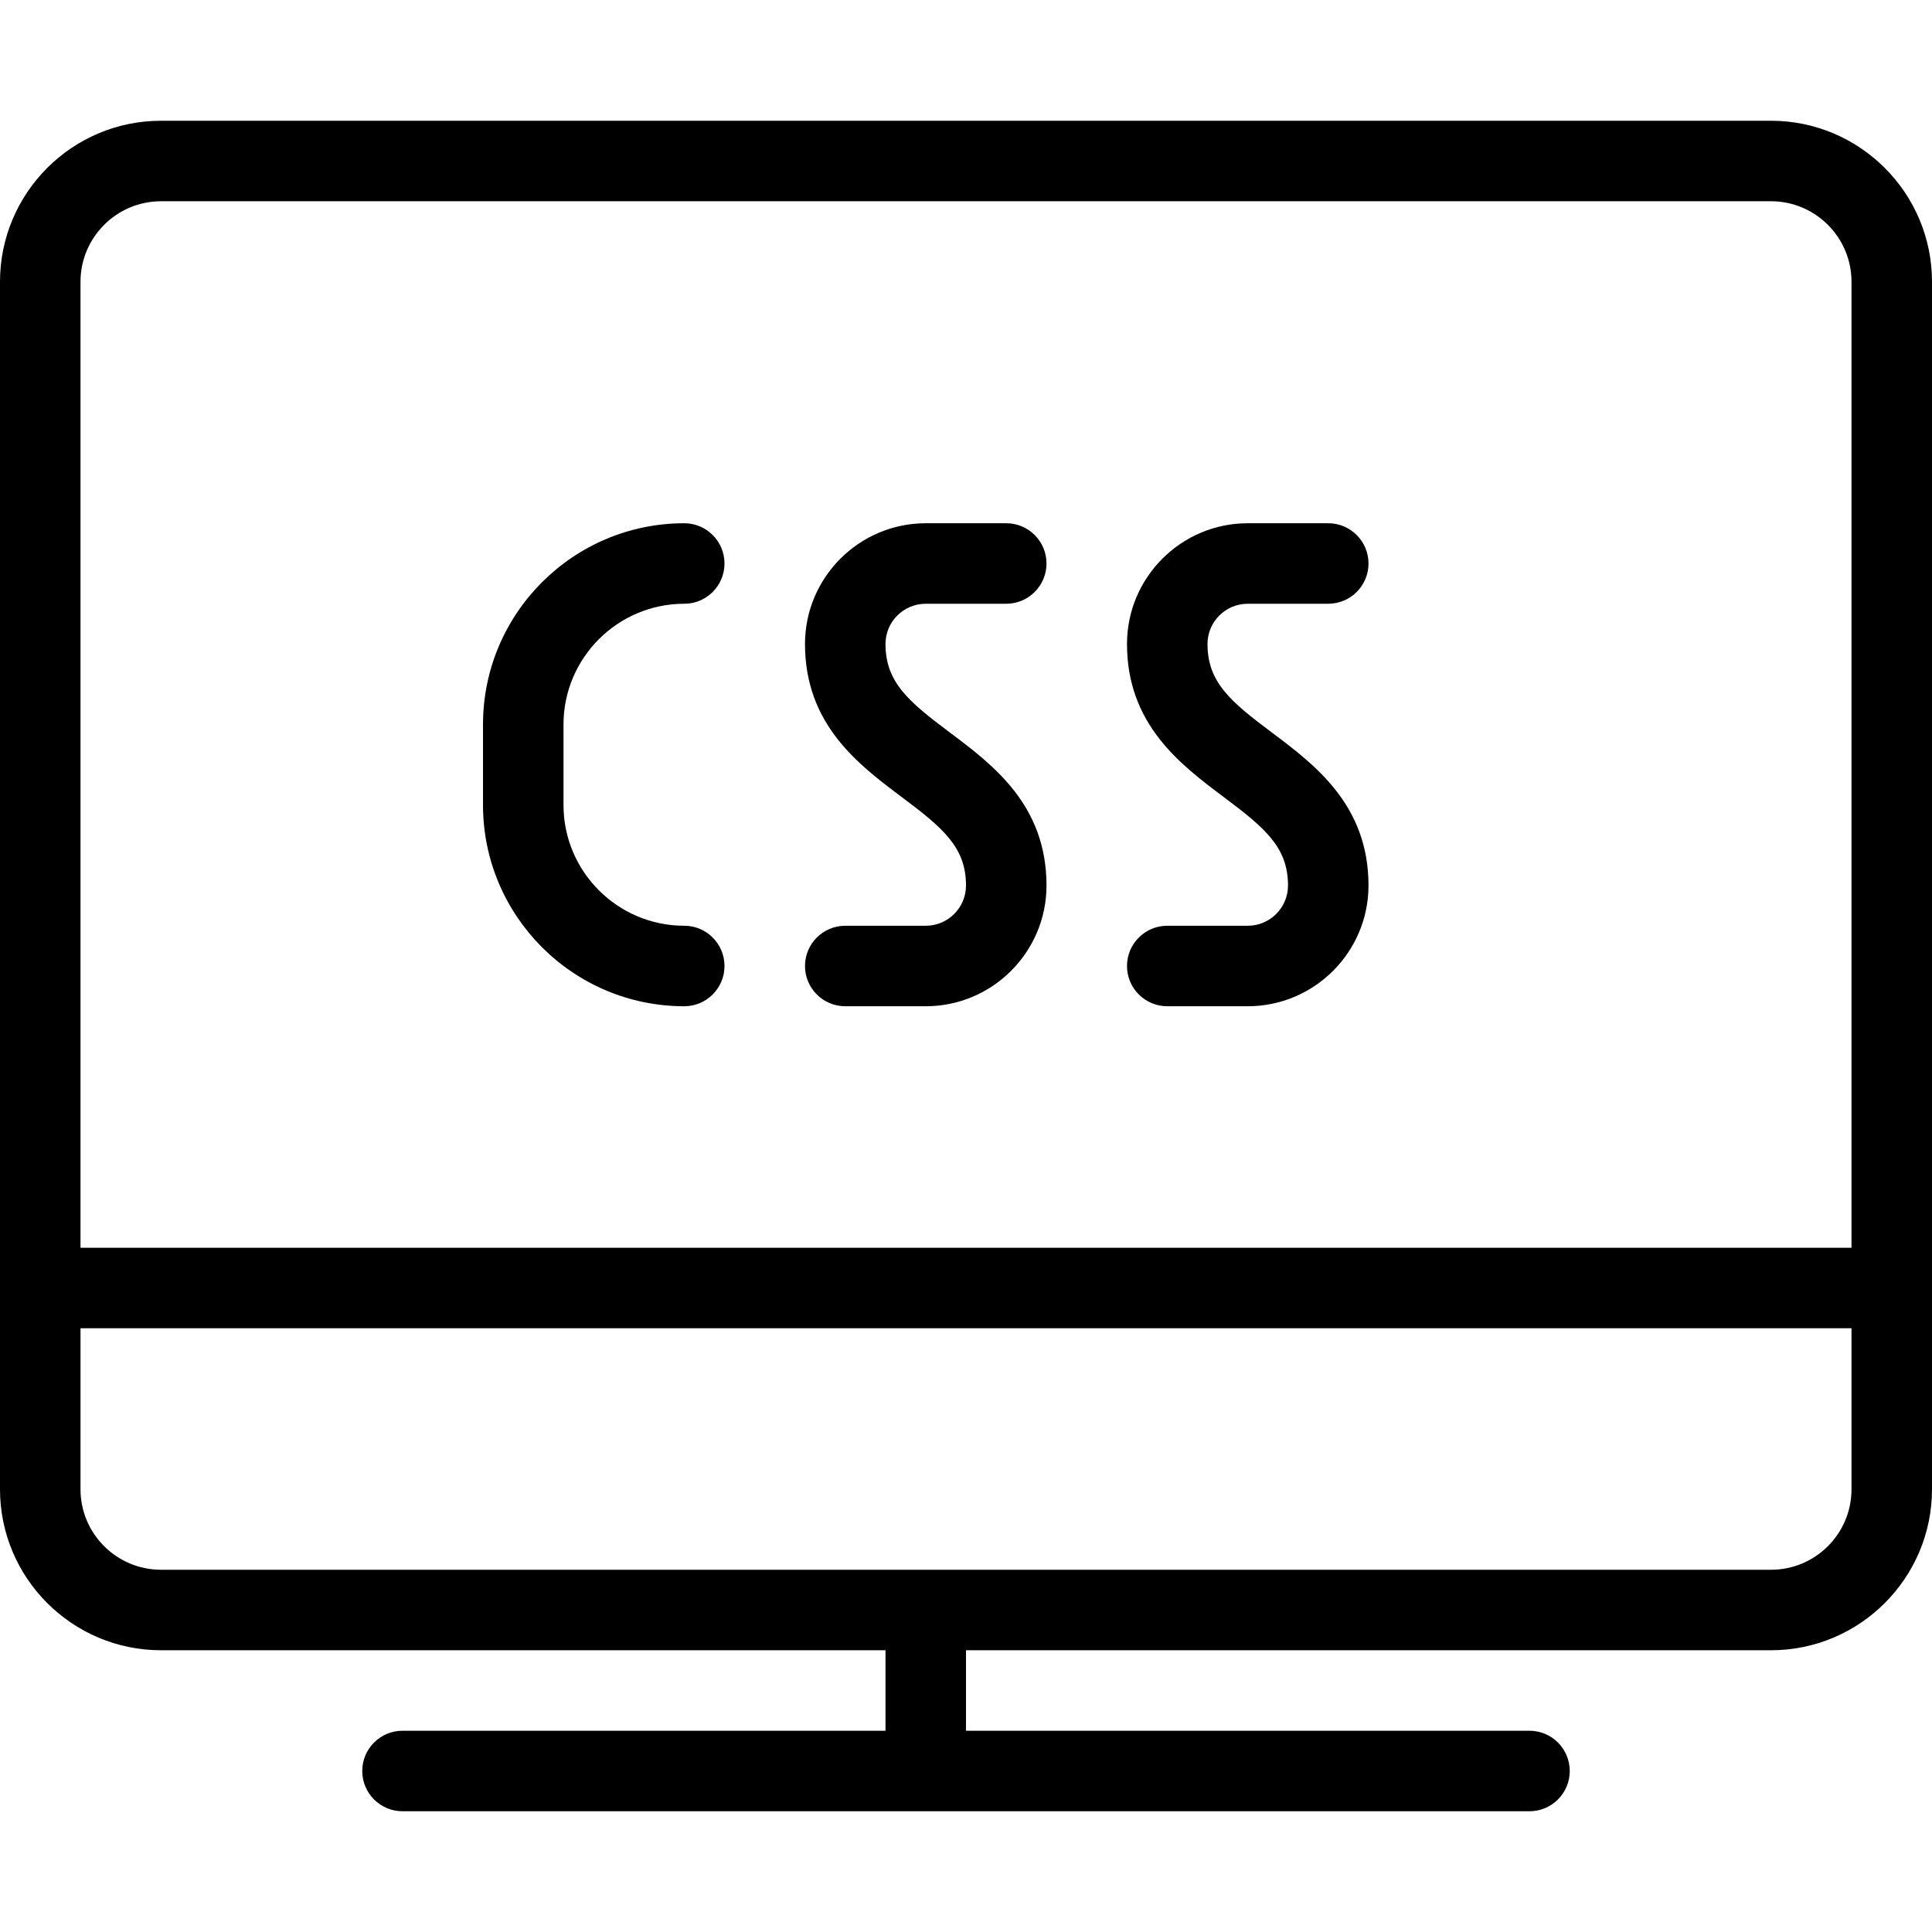 <?xml version="1.0" encoding="utf-8"?>
<!-- Generator: Adobe Illustrator 22.1.0, SVG Export Plug-In . SVG Version: 6.00 Build 0)  -->
<svg version="1.1" id="Layer_1" xmlns="http://www.w3.org/2000/svg" xmlns:xlink="http://www.w3.org/1999/xlink" x="0px" y="0px"
	 viewBox="0 0 24 24" style="enable-background:new 0 0 24 24;" xml:space="preserve">
<g>
	<title>programming-language-monitor-css</title>
	<path d="M8.5,12.5C7.121,12.5,6,11.379,6,10V9c0-1.379,1.121-2.5,2.5-2.5C8.776,6.5,9,6.724,9,7S8.776,7.5,8.5,7.5
		C7.673,7.5,7,8.173,7,9v1c0,0.827,0.673,1.5,1.5,1.5C8.776,11.5,9,11.724,9,12C9,12.276,8.776,12.5,8.5,12.5z"/>
	<path d="M10.5,12.5c-0.276,0-0.5-0.224-0.5-0.5c0-0.276,0.224-0.5,0.5-0.5h1c0.276,0,0.5-0.224,0.5-0.5
		c0-0.477-0.289-0.717-0.8-1.1C10.665,9.499,10,9,10,8c0-0.827,0.673-1.5,1.5-1.5h1C12.776,6.5,13,6.724,13,7s-0.224,0.5-0.5,0.5h-1
		C11.224,7.5,11,7.724,11,8c0,0.477,0.289,0.717,0.8,1.1C12.335,9.501,13,10,13,11c0,0.827-0.673,1.5-1.5,1.5H10.5z"/>
	<path d="M14.5,12.5c-0.276,0-0.5-0.224-0.5-0.5c0-0.276,0.224-0.5,0.5-0.5h1c0.276,0,0.5-0.224,0.5-0.5
		c0-0.477-0.289-0.717-0.8-1.1C14.666,9.499,14,9,14,8c0-0.827,0.673-1.5,1.5-1.5h1C16.776,6.5,17,6.724,17,7s-0.224,0.5-0.5,0.5h-1
		C15.224,7.5,15,7.724,15,8c0,0.477,0.289,0.717,0.8,1.1C16.334,9.501,17,10,17,11c0,0.827-0.673,1.5-1.5,1.5H14.5z"/>
	<path d="M5,22.5c-0.276,0-0.5-0.224-0.5-0.5s0.224-0.5,0.5-0.5h6v-1H2c-1.103,0-2-0.897-2-2v-15c0-1.103,0.897-2,2-2h20
		c1.103,0,2,0.897,2,2v15c0,1.103-0.897,2-2,2H12v1h7c0.276,0,0.5,0.224,0.5,0.5s-0.224,0.5-0.5,0.5H5z M1,18.5c0,0.552,0.449,1,1,1
		h20c0.552,0,1-0.448,1-1v-2H1V18.5z M23,15.5v-12c0-0.551-0.448-1-1-1H2c-0.551,0-1,0.449-1,1v12H23z"/>
</g>
</svg>
